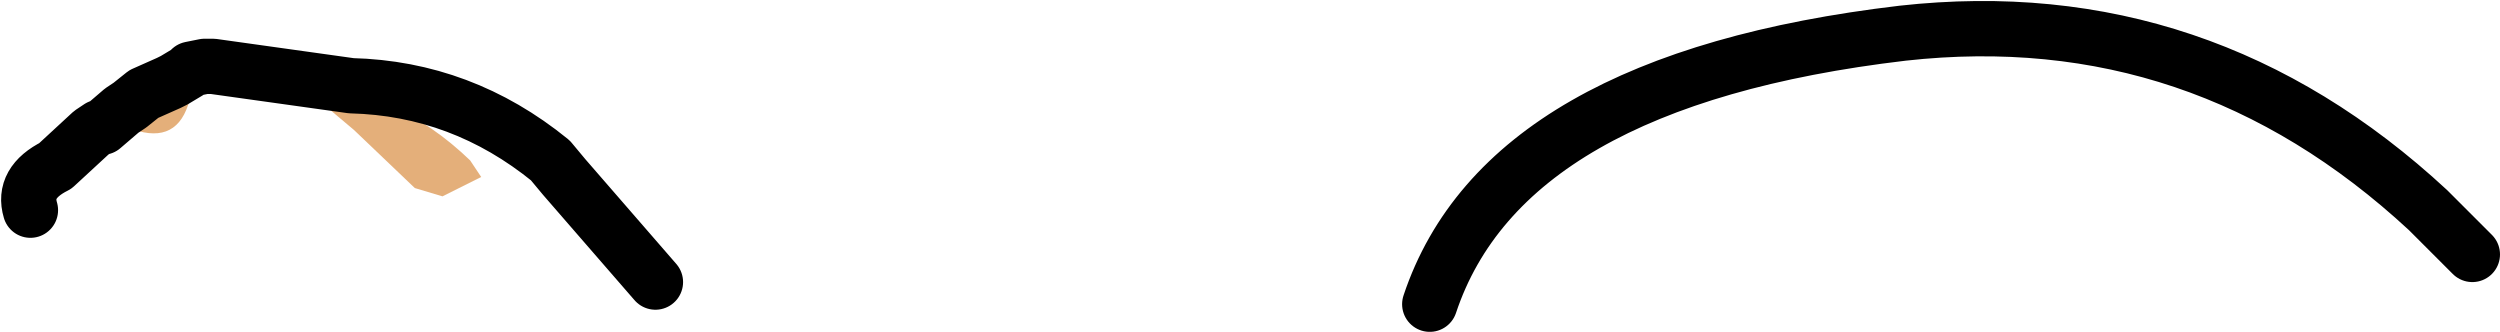 <?xml version="1.0" encoding="UTF-8" standalone="no"?>
<svg xmlns:xlink="http://www.w3.org/1999/xlink" height="6.0px" width="45.2px" xmlns="http://www.w3.org/2000/svg">
  <g transform="matrix(1.0, 0.0, 0.0, 1.0, 35.8, 9.4)">
    <path d="M-33.95 -7.1 L-34.2 -7.1 -33.85 -7.4 -33.7 -7.5 -33.5 -7.7 -33.15 -7.9 -33.05 -7.95 -32.8 -8.15 -32.6 -8.2 -32.45 -8.2 -32.4 -8.1 -32.65 -7.95 -32.75 -7.9 -33.2 -7.7 -33.45 -7.5 -33.6 -7.4 -33.95 -7.1 -33.6 -7.4 -33.45 -7.5 -33.2 -7.7 -32.75 -7.9 -32.65 -7.95 -32.4 -8.1 Q-32.25 -7.8 -32.4 -7.5 -32.65 -6.75 -33.5 -7.1 L-33.65 -7.3 -33.85 -7.15 -33.95 -7.1 M-30.35 -7.85 Q-28.65 -7.8 -27.3 -6.5 L-27.1 -6.2 -27.8 -5.85 -28.3 -6.0 -29.4 -7.05 -30.35 -7.85" fill="#e4af7a" fill-rule="evenodd" stroke="none"/>
    <path d="M-9.95 -3.9 Q-8.6 -7.95 -1.4 -8.8 4.0 -9.4 8.1 -5.6 L8.9 -4.8 M-32.4 -8.1 L-32.35 -8.15 -32.1 -8.2 -31.95 -8.2 -29.45 -7.85 Q-27.45 -7.8 -25.85 -6.5 L-25.6 -6.2 -23.95 -4.3 M-33.95 -7.1 L-33.6 -7.4 -33.45 -7.5 -33.2 -7.7 -32.75 -7.9 -32.65 -7.95 -32.4 -8.1 M-33.95 -7.1 L-34.0 -7.1 -34.15 -7.0 -34.8 -6.4 Q-35.4 -6.1 -35.25 -5.6" fill="none" stroke="#000000" stroke-linecap="round" stroke-linejoin="round" stroke-width="1.0"/>
  </g>
</svg>
